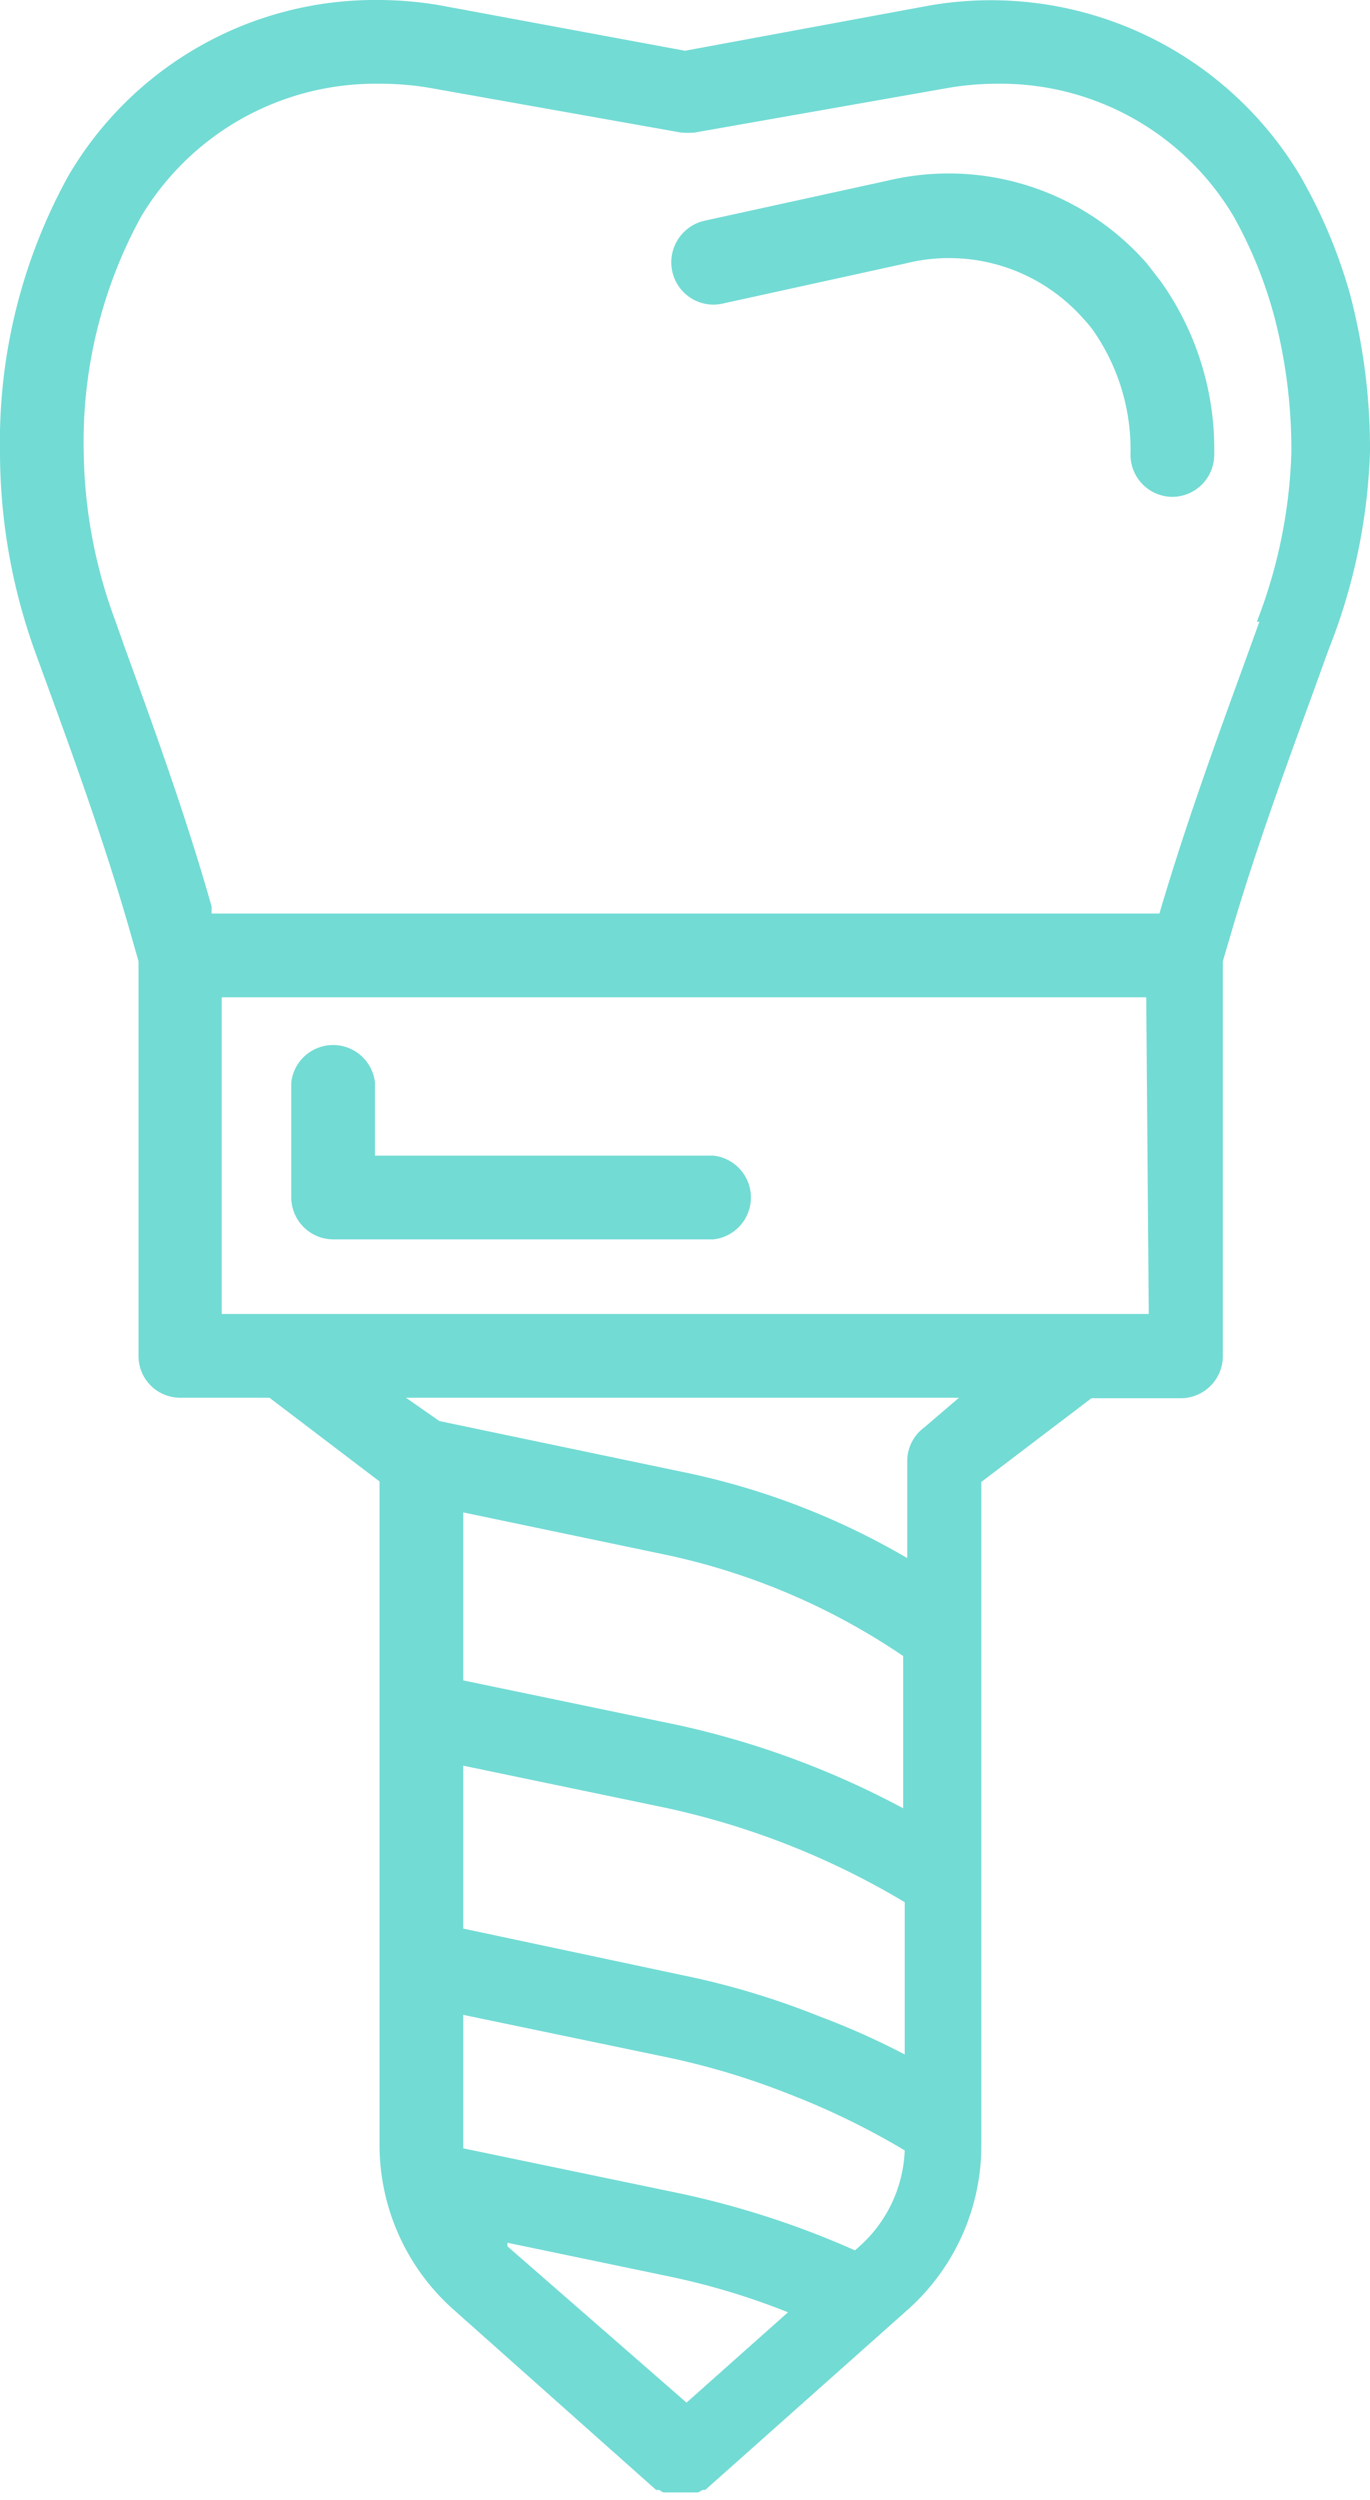 <svg xmlns="http://www.w3.org/2000/svg" width="27" height="49.26" viewBox="0 0 27 49.26">
  <defs>
    <style>
      .cls-1 {
        fill: #72dbd4;
      }
    </style>
  </defs>
  <title>price-ic-6</title>
  <g id="Layer_2" data-name="Layer 2">
    <g id="Ñëîé_1" data-name="Ñëîé 1">
      <g>
        <path class="cls-1" d="M26.61,5.81a10.19,10.19,0,0,0-1-2.37A7.1,7.1,0,0,0,18.31.11L13.5,1,8.7.11A7.18,7.18,0,0,0,7.45,0a7,7,0,0,0-6.1,3.46A10.84,10.84,0,0,0,0,8.9a11.62,11.62,0,0,0,.68,3.91l.2.55c.59,1.61,1.19,3.28,1.67,4.95l.18.63v7.78a.82.82,0,0,0,.82.82H5.31l2.17,1.65V42.27A4.34,4.34,0,0,0,8.93,45.5l4,3.56,0,0,.06,0,.08.05.06,0,.1,0,.05,0h.32l0,0,.1,0,.06,0,.09-.05.05,0,0,0,4-3.56a4.33,4.33,0,0,0,1.44-3.23V32.2h0v-3l2.17-1.65h1.76a.83.83,0,0,0,.83-.82V18.94l.13-.44c.47-1.63,1.07-3.27,1.65-4.86l.3-.83A11.57,11.57,0,0,0,27,8.9,12,12,0,0,0,26.61,5.81ZM13.1,30.63a13.2,13.2,0,0,1,4.7,2l0,0v3A17.16,17.16,0,0,0,13.41,34l-4.28-.89V29.8Zm3.84,13.63-.09.08a17.49,17.49,0,0,0-3.44-1.12l-4.28-.89V39.7l3.94.82a14.69,14.69,0,0,1,2.48.74,15,15,0,0,1,2.28,1.11A2.67,2.67,0,0,1,16.94,44.26Zm-.79-4.53a15.67,15.67,0,0,0-2.74-.82L9.13,38V34.79l3.94.82a15.55,15.55,0,0,1,4.76,1.87v3A14.9,14.9,0,0,0,16.15,39.73ZM10,44.19l3.12.65a14.14,14.14,0,0,1,2.41.72l-2,1.78L10,44.26Zm8.21-16.06a.82.82,0,0,0-.33.66V30.7A14.52,14.52,0,0,0,13.44,29L8.66,28,8,27.54h10.9Zm4.43-2.24H4.37V19.65H22.59Zm2.18-13.64-.3.83c-.58,1.59-1.18,3.25-1.67,4.92H4.17l0-.14c-.49-1.73-1.1-3.42-1.7-5.07l-.19-.54A9.85,9.85,0,0,1,1.65,8.9,9.23,9.23,0,0,1,2.78,4.27,5.38,5.38,0,0,1,7.46,1.65a5.8,5.8,0,0,1,1,.08l4.95.88a1.4,1.4,0,0,0,.29,0l5-.88a5.7,5.7,0,0,1,.95-.08,5.34,5.34,0,0,1,4.66,2.61,8.59,8.59,0,0,1,.81,2,10.37,10.37,0,0,1,.33,2.66A10,10,0,0,1,24.77,12.25Z"/>
        <path class="cls-1" d="M6.57,24.42h7.49a.83.83,0,0,0,0-1.65H7.39V21.33a.83.83,0,0,0-1.65,0v2.26A.83.83,0,0,0,6.57,24.42Z"/>
        <path class="cls-1" d="M22.61,5.2a5.19,5.19,0,0,0-5.12-1.64l-3.61.79a.84.84,0,0,0-.63,1,.83.83,0,0,0,1,.63l3.6-.79a3.53,3.53,0,0,1,3.51,1.1,2.11,2.11,0,0,1,.19.23,4.1,4.1,0,0,1,.73,2.44.83.83,0,0,0,.82.83h0a.83.83,0,0,0,.83-.83,5.7,5.7,0,0,0-1.05-3.41Z"/>
      </g>
    </g>
  </g>
</svg>
